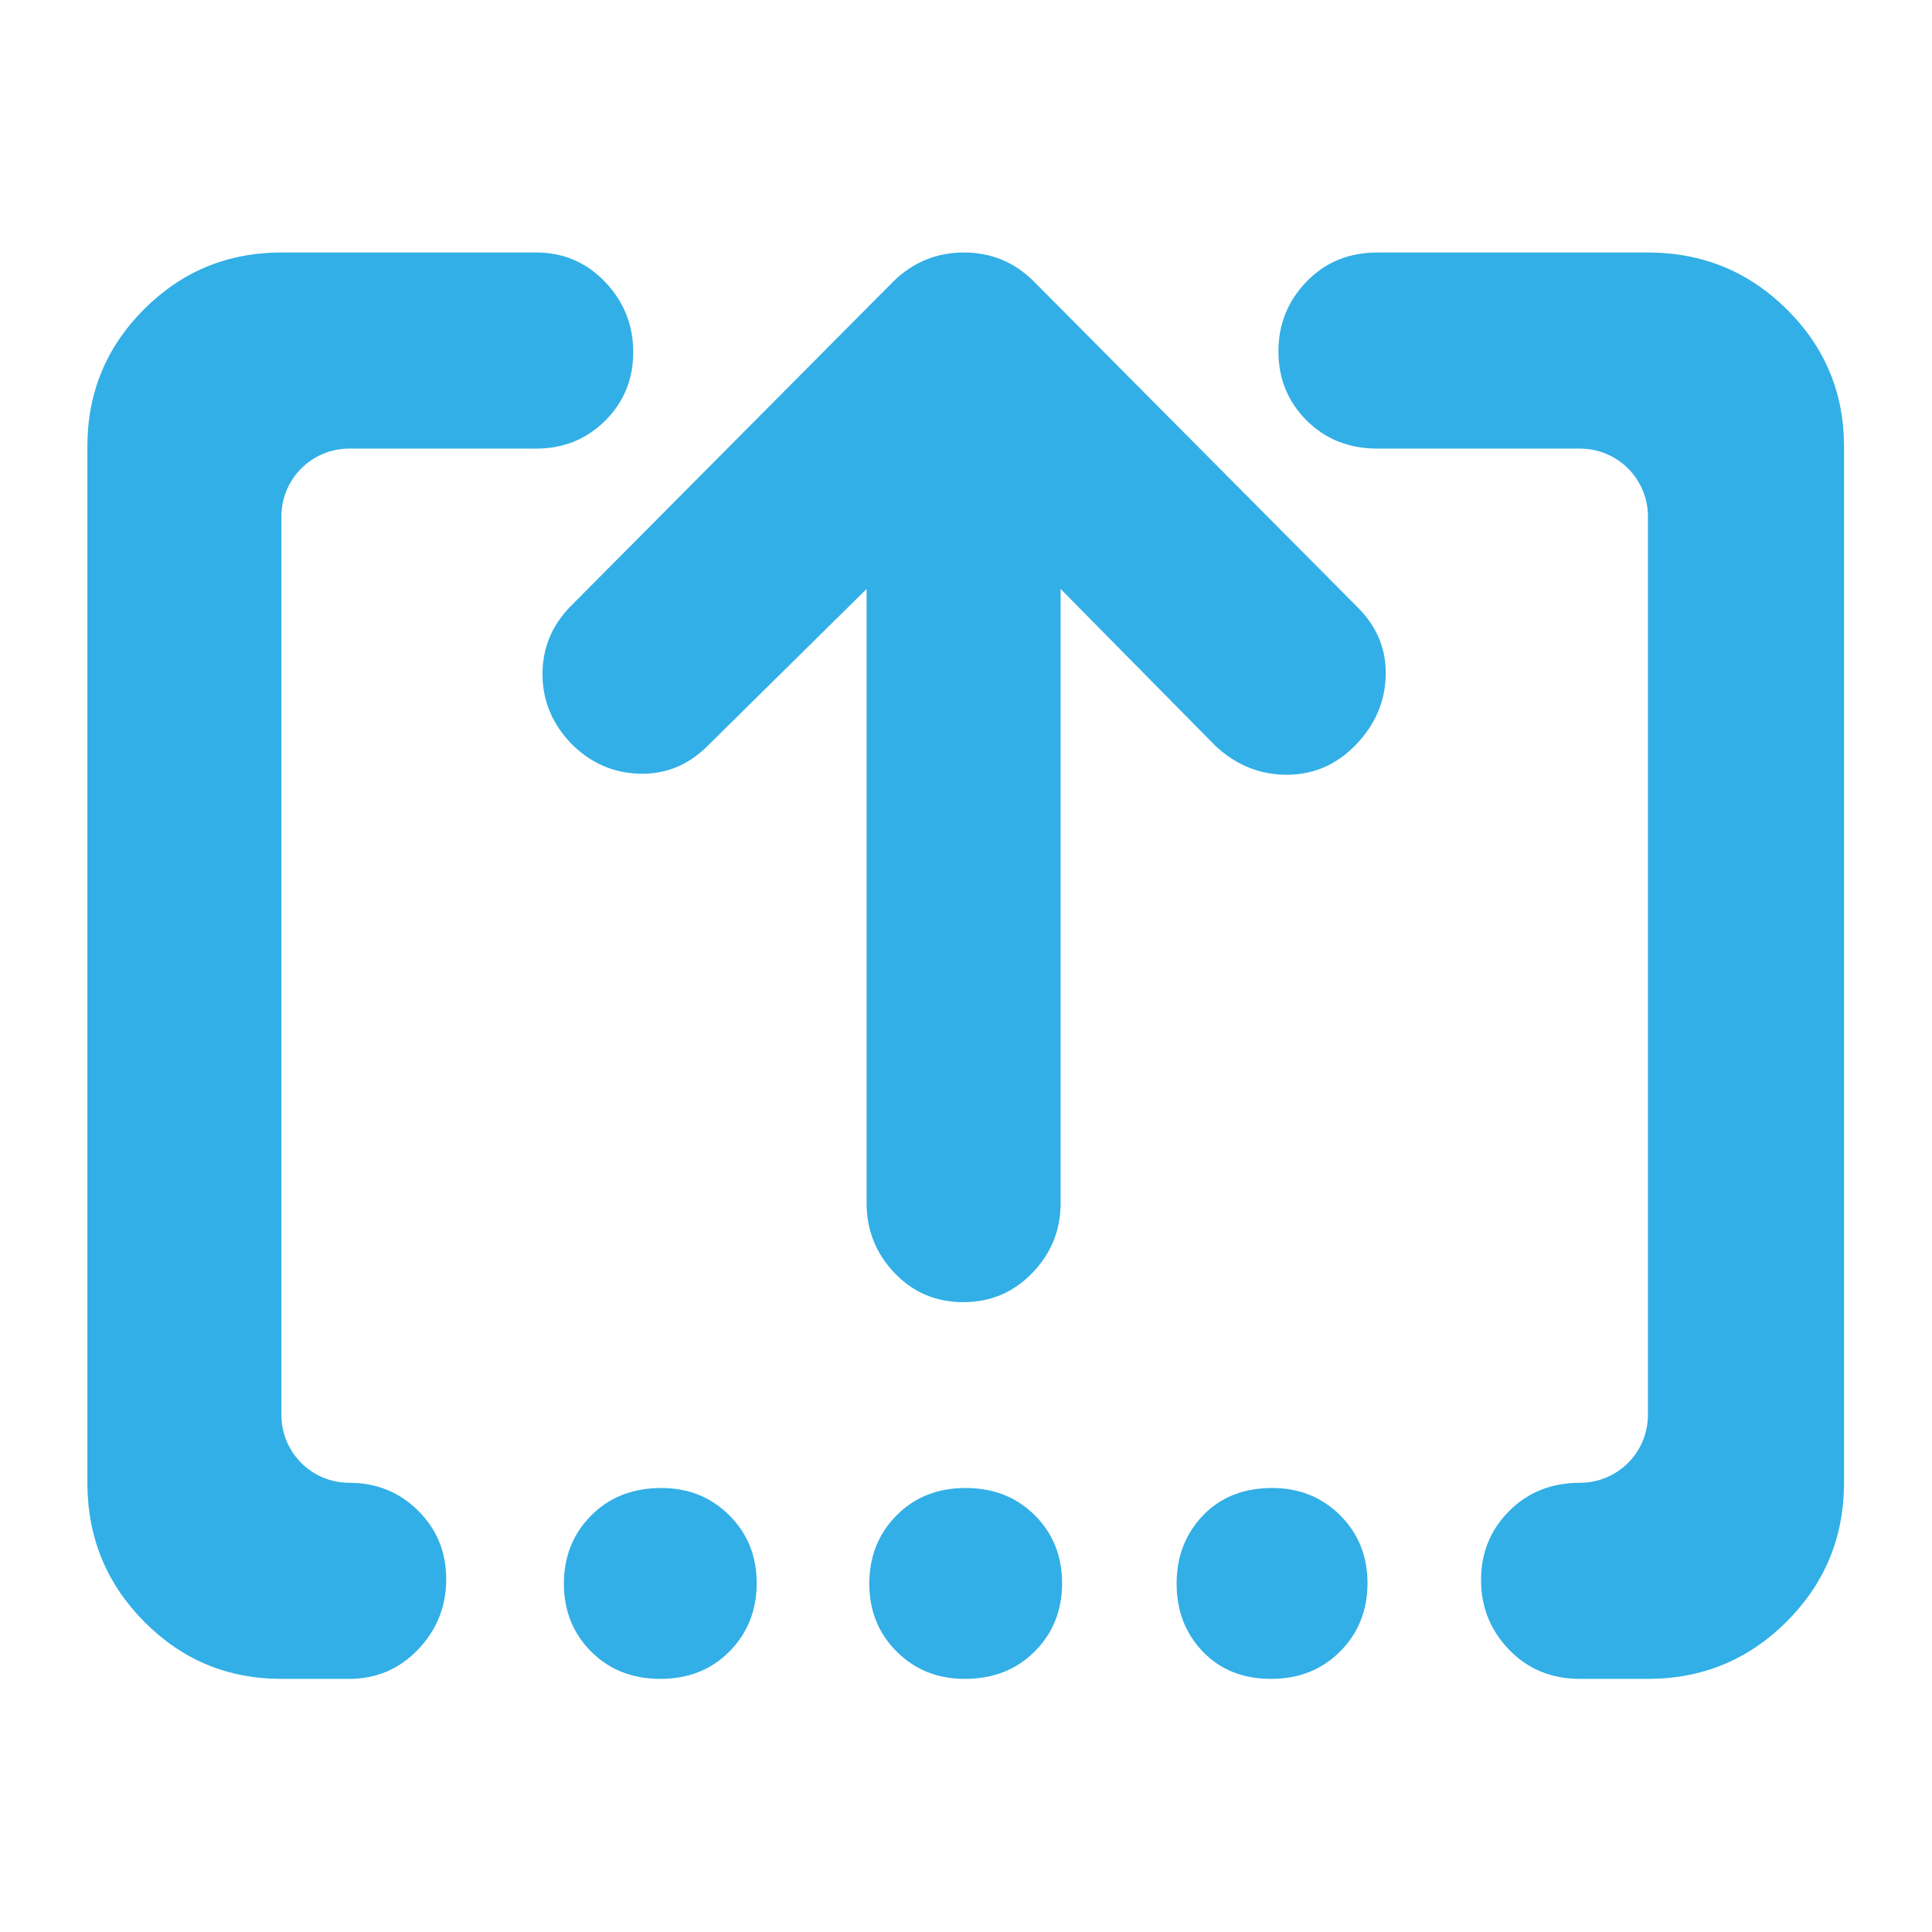 <svg clip-rule="evenodd" fill-rule="evenodd" stroke-linejoin="round" stroke-miterlimit="2" viewBox="0 0 1042 1042" xmlns="http://www.w3.org/2000/svg"><path fill="rgb(50, 175, 230)" d="m151.773 136.186h137.422c14.659 0 27.045 5.292 37.162 15.876 10.109 10.591 15.163 23.209 15.163 37.852 0 14.651-5.054 26.987-15.163 37.007-10.117 10.02-22.503 15.029-37.162 15.029h-100.857c-20.195 0-36.565 16.371-36.565 36.565v484.639c0 20.195 16.37 36.565 36.565 36.565 14.657 0 27.045 5.01 37.162 15.029 10.109 10.02 15.163 22.356 15.163 37.007 0 14.643-5.054 27.261-15.163 37.852-10.117 10.585-22.505 15.876-37.162 15.876h-36.565c-28.983 0-53.672-10.306-74.068-30.916-20.015-20.235-30.207-44.649-30.573-73.245-.007-.16-.01-.324-.01-.49v-559.995c0-28.983 10.195-53.669 30.583-74.057 20.396-20.396 45.085-30.594 74.068-30.594zm533.707 769.297c-15.099 0-27.353-4.904-36.763-14.711-9.416-9.807-14.125-22.02-14.125-36.639s4.733-26.873 14.197-36.763c9.465-9.889 21.915-14.835 37.35-14.835 14.563 0 26.772 4.905 36.629 14.712 9.848 9.807 14.772 22.02 14.772 36.639s-4.903 26.873-14.711 36.762c-9.807 9.89-22.257 14.835-37.349 14.835zm-165.231 0c-14.563 0-26.773-4.904-36.629-14.711-9.849-9.807-14.773-22.02-14.773-36.639s4.88-26.873 14.639-36.763c9.753-9.889 22.178-14.835 37.277-14.835 15.092 0 27.542 4.905 37.349 14.712 9.809 9.807 14.712 22.02 14.712 36.639s-4.903 26.873-14.712 36.762c-9.807 9.89-22.428 14.835-37.863 14.835zm-164.058 0c-15.092 0-27.542-4.904-37.349-14.711-9.808-9.807-14.711-22.02-14.711-36.639s4.903-26.873 14.711-36.763c9.807-9.889 22.429-14.835 37.864-14.835 14.564 0 26.774 4.905 36.629 14.712 9.848 9.807 14.772 22.02 14.772 36.639s-4.879 26.873-14.639 36.762c-9.752 9.89-22.178 14.835-37.277 14.835zm215.838-587.827v331.209c0 14.573-5.077 27.12-15.23 37.641-10.146 10.532-22.578 15.798-37.296 15.798-14.71 0-27.076-5.266-37.096-15.798-10.019-10.521-15.029-23.068-15.029-37.641v-331.209l-85.725 84.611c-10.391 10.387-22.637 15.397-36.739 15.03-14.103-.368-26.349-5.756-36.74-16.143-10.39-10.788-15.586-23.313-15.586-37.597 0-14.272 5.196-26.608 15.586-36.995l173.677-174.79c10.657-10.387 23.342-15.586 38.053-15.586 14.71 0 27.261 5.199 37.652 15.586l174.789 175.903c10.391 10.387 15.401 22.634 15.03 36.74-.371 14.105-5.752 26.53-16.143 37.295-10.39 10.766-22.823 16.143-37.296 16.143s-27.276-5.199-38.409-15.586zm316.755-39.141c0-9.698-3.852-18.998-10.709-25.856-6.858-6.857-16.157-10.709-25.855-10.709h-109.285c-15.4 0-28.155-5.076-38.264-15.23-10.117-10.145-15.175-22.544-15.175-37.195 0-14.644 5.058-27.195 15.175-37.652 10.109-10.458 22.864-15.687 38.264-15.687h145.849c29.288 0 54.238 10.198 74.848 30.594 20.611 20.388 30.917 45.074 30.917 74.057v559.995c0 .166-.003.33-.01.49-.371 28.596-10.673 53.011-30.907 73.245-20.61 20.61-45.56 30.916-74.848 30.916h-36.564c-15.4 0-28.156-5.229-38.265-15.686-10.115-10.458-15.174-23.009-15.174-37.652 0-14.652 5.059-27.051 15.174-37.196 10.109-10.154 22.865-15.23 38.265-15.23 9.698 0 18.997-3.852 25.855-10.709 6.857-6.858 10.709-16.158 10.709-25.856z"/></svg>